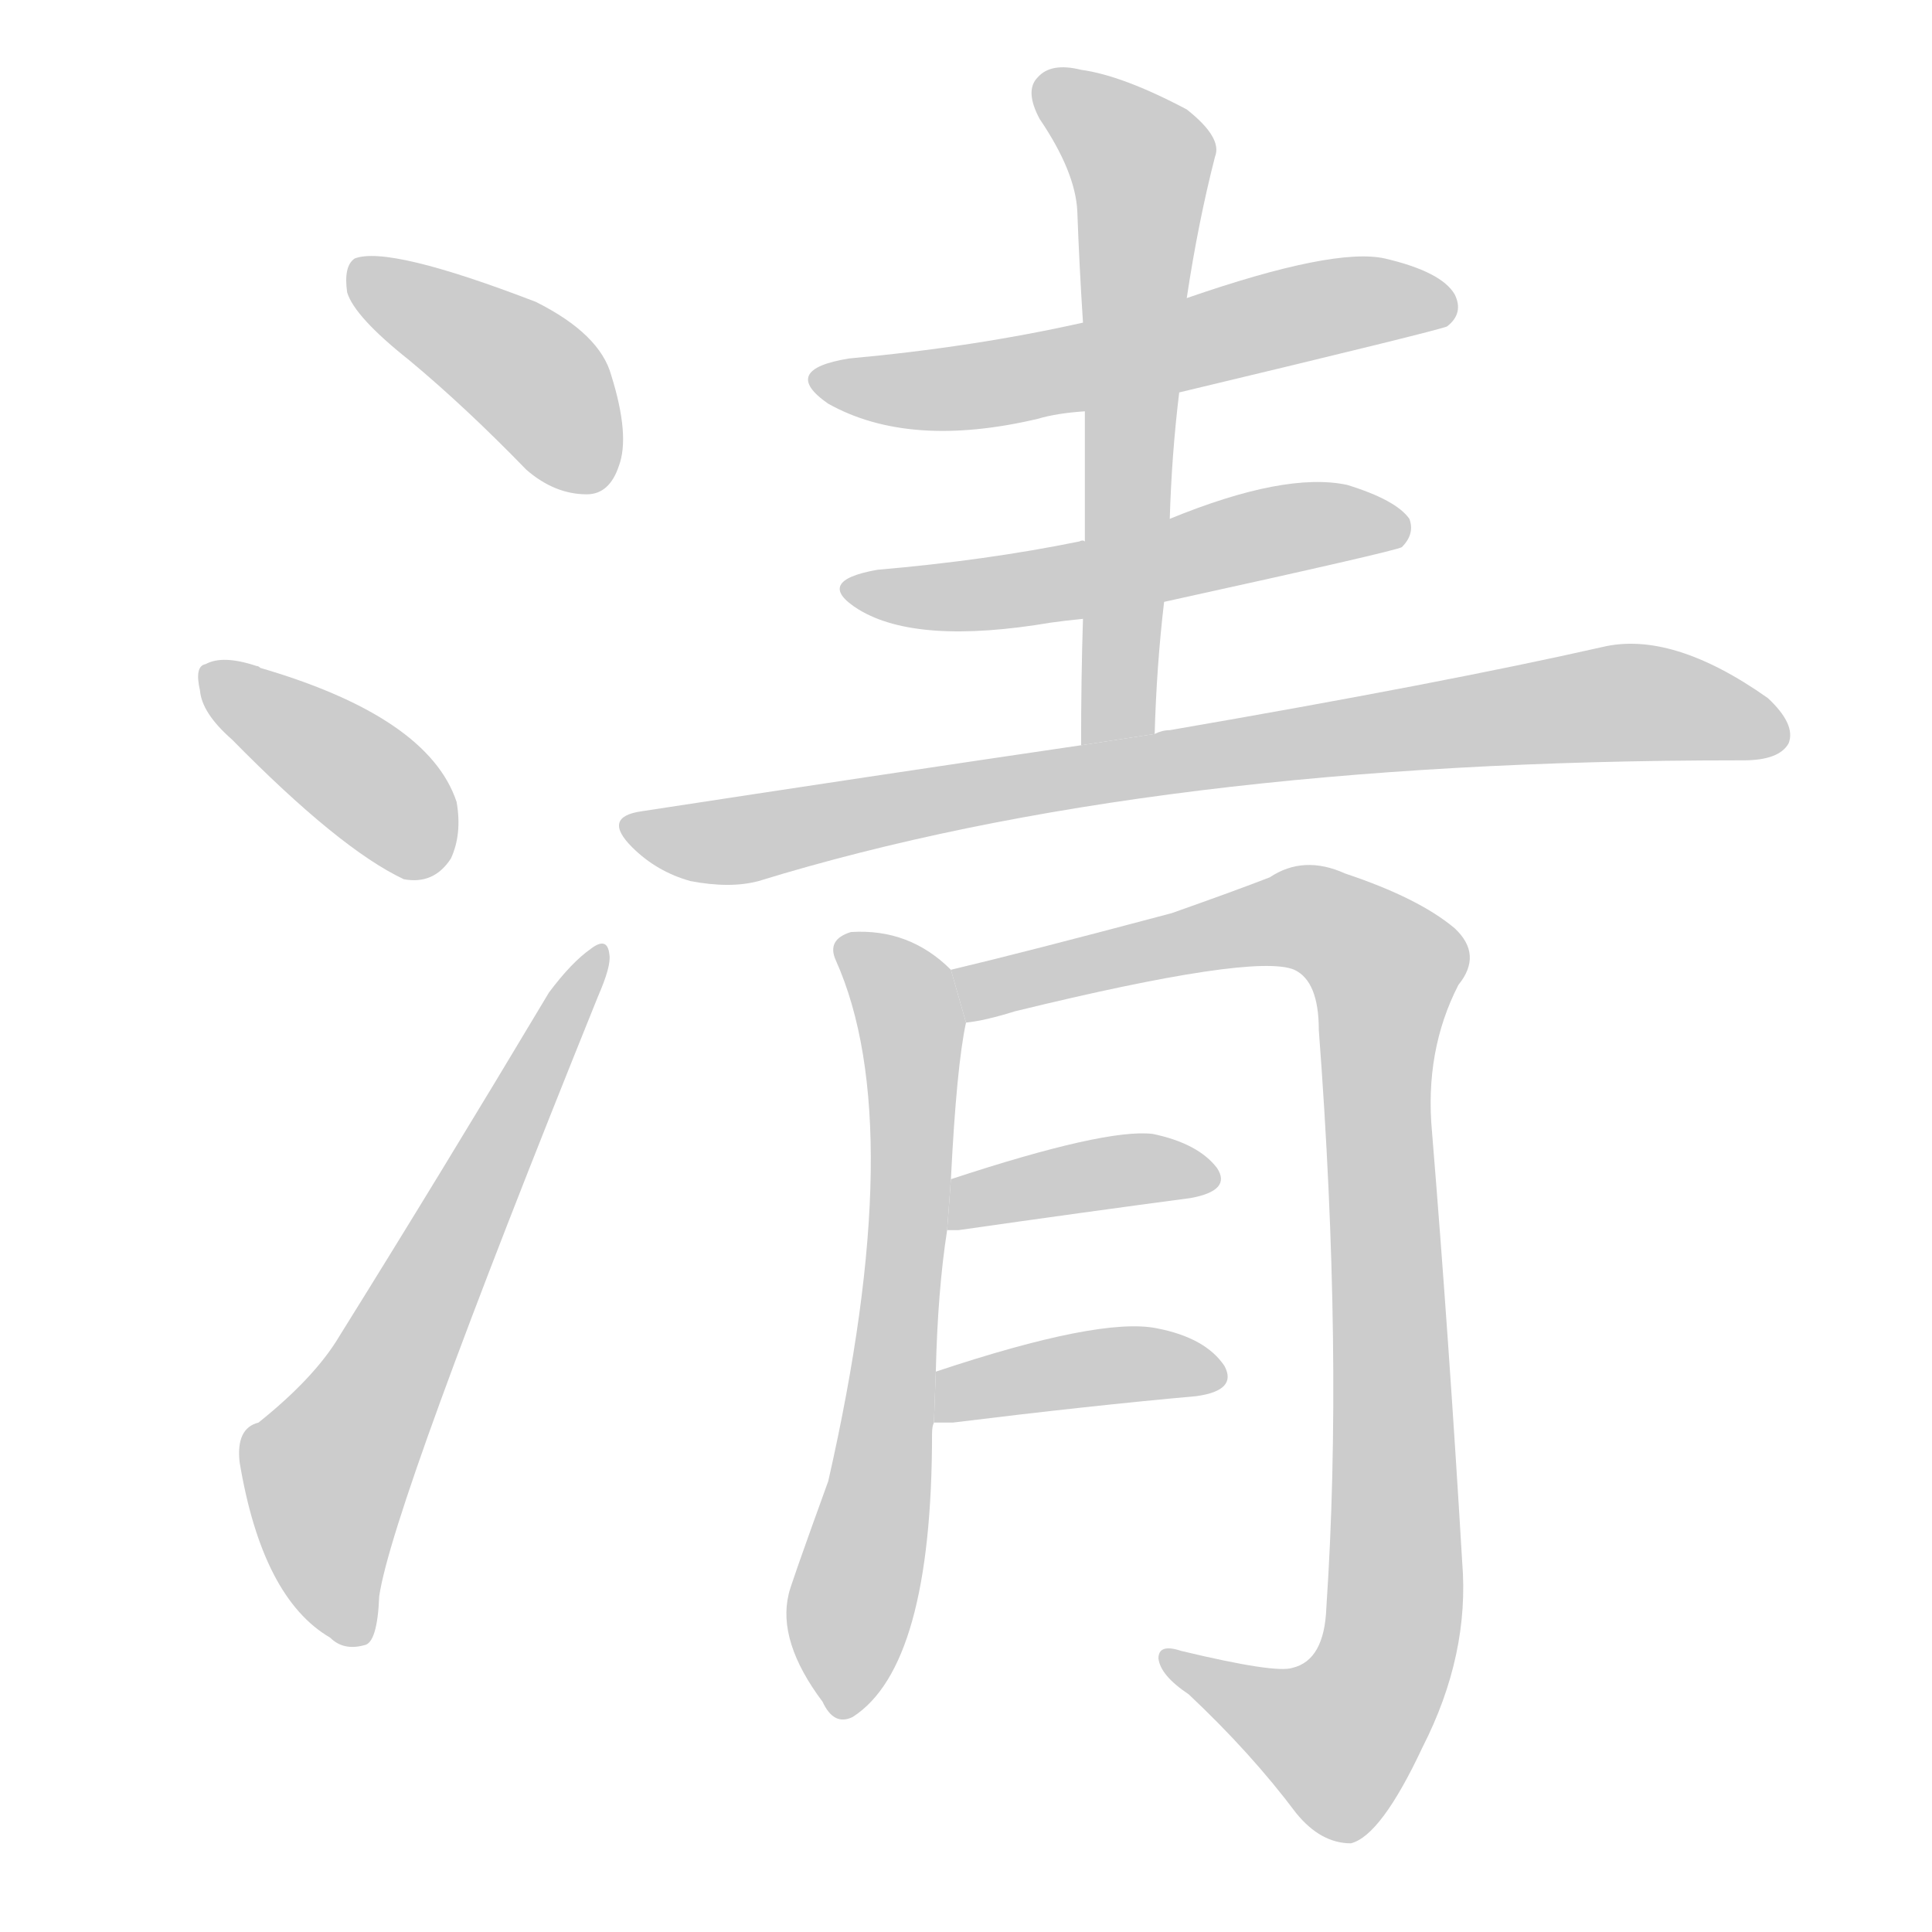 <!--
AnimCJK 2016-2018 Copyright Francois Mizessyn, https://github.com/parsimonhi/animCJK
Derived from:
    MakeMeAHanzi project - https://github.com/skishore/makemeahanzi
    Arphic PL KaitiM GB - https://apps.ubuntu.com/cat/applications/precise/fonts-arphic-gkai00mp/
    Arphic PL UKai - https://apps.ubuntu.com/cat/applications/fonts-arphic-ukai/
You can redistribute and/or modify this file under the terms of the Arphic Public License
as published by Arphic Technology Co., Ltd.
You should have received a copy of this license (the directory "APL") along with this file;
if not, see http://ftp.gnu.org/non-gnu/chinese-fonts-truetype/LICENSE.
-->
<svg id="z28165" class="acjk" version="1.1" viewBox="0 0 1024 1024" xmlns="http://www.w3.org/2000/svg" xmlns:xlink="http://www.w3.org/1999/xlink">
<style>
<![CDATA[
@keyframes z28165k {
	from {
		stroke:#c00;
		stroke-dashoffset:3334;
	}
	75% {
		stroke:#c00;
		stroke-dashoffset:0;
	}
	to {
		stroke:#000;
	}
}
#z28165 path[clip-path] {
	animation:z28165k 1s linear both;
	stroke-dasharray:3334;
	stroke-width:128;
	stroke-linecap:round;
	fill:none;
}
#z28165 path[clip-path="url(#z28165c1)"] {animation-delay:1s;}
#z28165 path[clip-path="url(#z28165c2)"] {animation-delay:2s;}
#z28165 path[clip-path="url(#z28165c3)"] {animation-delay:3s;}
#z28165 path[clip-path="url(#z28165c4)"] {animation-delay:4s;}
#z28165 path[clip-path="url(#z28165c5)"] {animation-delay:5s;}
#z28165 path[clip-path="url(#z28165c6)"] {animation-delay:6s;}
#z28165 path[clip-path="url(#z28165c7)"] {animation-delay:7s;}
#z28165 path[clip-path="url(#z28165c8)"] {animation-delay:8s;}
#z28165 path[clip-path="url(#z28165c9)"] {animation-delay:9s;}
#z28165 path[clip-path="url(#z28165c10)"] {animation-delay:10s;}
#z28165 path[clip-path="url(#z28165c11)"] {animation-delay:11s;}
#z28165 path {fill:#ccc;}
]]>
</style>
<path id="z28165d1" d="M217 191Q247 216 279 249Q294 262 311 262Q323 262 328 247Q334 231 324 199Q318 177 284 160Q206 130 188 137Q182 141 184 155Q188 168 217 191 Z"/>
<path id="z28165d2" d="M123 392Q180 450 214 466Q230 469 239 455Q245 442 242 425Q227 380 138 354Q137 353 136 353Q118 347 109 352Q103 353 106 366Q107 378 123 392 Z"/>
<path id="z28165d3" d="M137 754Q125 757 127 775Q139 847 175 868Q182 875 193 872Q200 871 201 846Q208 798 317 528Q324 512 323 506Q322 496 313 503Q303 510 291 526Q233 623 180 708Q167 730 137 754 Z"/>
<path id="z28165d4" d="M625 208Q763 175 767 173Q776 166 771 156Q764 144 734 137Q707 131 629 158L574 171Q516 184 450 190Q413 196 439 214Q482 238 550 222Q560 219 575 218L625 208 Z"/>
<path id="z28165d5" d="M612 389Q613 353 617 319L620 275Q621 241 625 208L629 158Q635 118 644 83Q648 73 629 58Q595 40 573 37Q557 33 550 41Q543 48 551 63Q570 91 571 112Q572 140 574 171L575 218Q575 251 575 287L574 328Q573 359 573 395L612 389 Z"/>
<path id="z28165d6" d="M617 319Q740 292 743 290Q750 283 747 275Q740 265 714 257Q681 250 620 275L575 287Q574 286 572 287Q523 297 465 302Q431 308 455 323Q486 342 557 330Q564 329 574 328L617 319 Z"/>
<path id="z28165d7" d="M573 395Q464 411 340 430Q319 433 335 449Q348 462 366 467Q387 471 402 467Q610 403 921 403Q922 403 924 403Q943 403 948 394Q952 384 937 370Q886 334 849 343Q765 362 620 387Q616 387 612 389L573 395 Z"/>
<path id="z28165d8" d="M496 727Q497 684 502 652L504 625Q507 565 512 542L504 514Q482 492 451 494Q438 498 443 509Q482 596 439 785Q418 843 418 845Q412 870 436 902Q442 915 452 910Q494 883 494 760Q494 756 495 754L496 727 Z"/>
<path id="z28165d9" d="M512 542Q522 541 538 536Q665 505 686 514Q699 520 699 546Q712 718 703 852Q702 880 685 884Q676 887 626 875Q614 871 614 879Q615 888 630 898Q663 929 687 961Q700 977 716 977Q732 973 754 926Q779 877 775 828Q768 710 759 600Q755 557 773 522Q786 506 771 492Q752 476 713 463Q691 453 673 465Q655 472 621 484Q542 505 504 514L512 542 Z"/>
<path id="z28165d10" d="M502 652Q503 652 508 652Q578 642 631 635Q653 631 645 619Q635 606 611 601Q586 598 504 625L502 652 Z"/>
<path id="z28165d11" d="M495 754Q499 754 505 754Q578 745 634 740Q656 737 649 724Q639 709 613 704Q583 698 496 727L495 754 Z"/>
<defs>
	<clipPath id="z28165c1"><use xlink:href="#z28165d1"/></clipPath>
	<clipPath id="z28165c2"><use xlink:href="#z28165d2"/></clipPath>
	<clipPath id="z28165c3"><use xlink:href="#z28165d3"/></clipPath>
	<clipPath id="z28165c4"><use xlink:href="#z28165d4"/></clipPath>
	<clipPath id="z28165c5"><use xlink:href="#z28165d5"/></clipPath>
	<clipPath id="z28165c6"><use xlink:href="#z28165d6"/></clipPath>
	<clipPath id="z28165c7"><use xlink:href="#z28165d7"/></clipPath>
	<clipPath id="z28165c8"><use xlink:href="#z28165d8"/></clipPath>
	<clipPath id="z28165c9"><use xlink:href="#z28165d9"/></clipPath>
	<clipPath id="z28165c10"><use xlink:href="#z28165d10"/></clipPath>
	<clipPath id="z28165c11"><use xlink:href="#z28165d11"/></clipPath>
</defs>
<path pathLength="3333" clip-path="url(#z28165c1)" d="M191 142L269 190L320 254"/>
<path pathLength="3333" clip-path="url(#z28165c2)" d="M112 356L235 453"/>
<path pathLength="3333" clip-path="url(#z28165c3)" d="M189 868L174 770L317 510"/>
<path pathLength="3333" clip-path="url(#z28165c4)" d="M435 202L766 158"/>
<path pathLength="3333" clip-path="url(#z28165c5)" d="M554 48L607 92L589 392"/>
<path pathLength="3333" clip-path="url(#z28165c6)" d="M453 311L739 281"/>
<path pathLength="3333" clip-path="url(#z28165c7)" d="M333 436L385 446L866 372L945 388"/>
<path pathLength="3333" clip-path="url(#z28165c8)" d="M446 500L484 546L447 905"/>
<path pathLength="3333" clip-path="url(#z28165c9)" d="M512 521L681 485L737 519L734 879L695 930L622 880"/>
<path pathLength="3333" clip-path="url(#z28165c10)" d="M508 644L639 621"/>
<path pathLength="3333" clip-path="url(#z28165c11)" d="M504 746L644 731"/>
</svg>